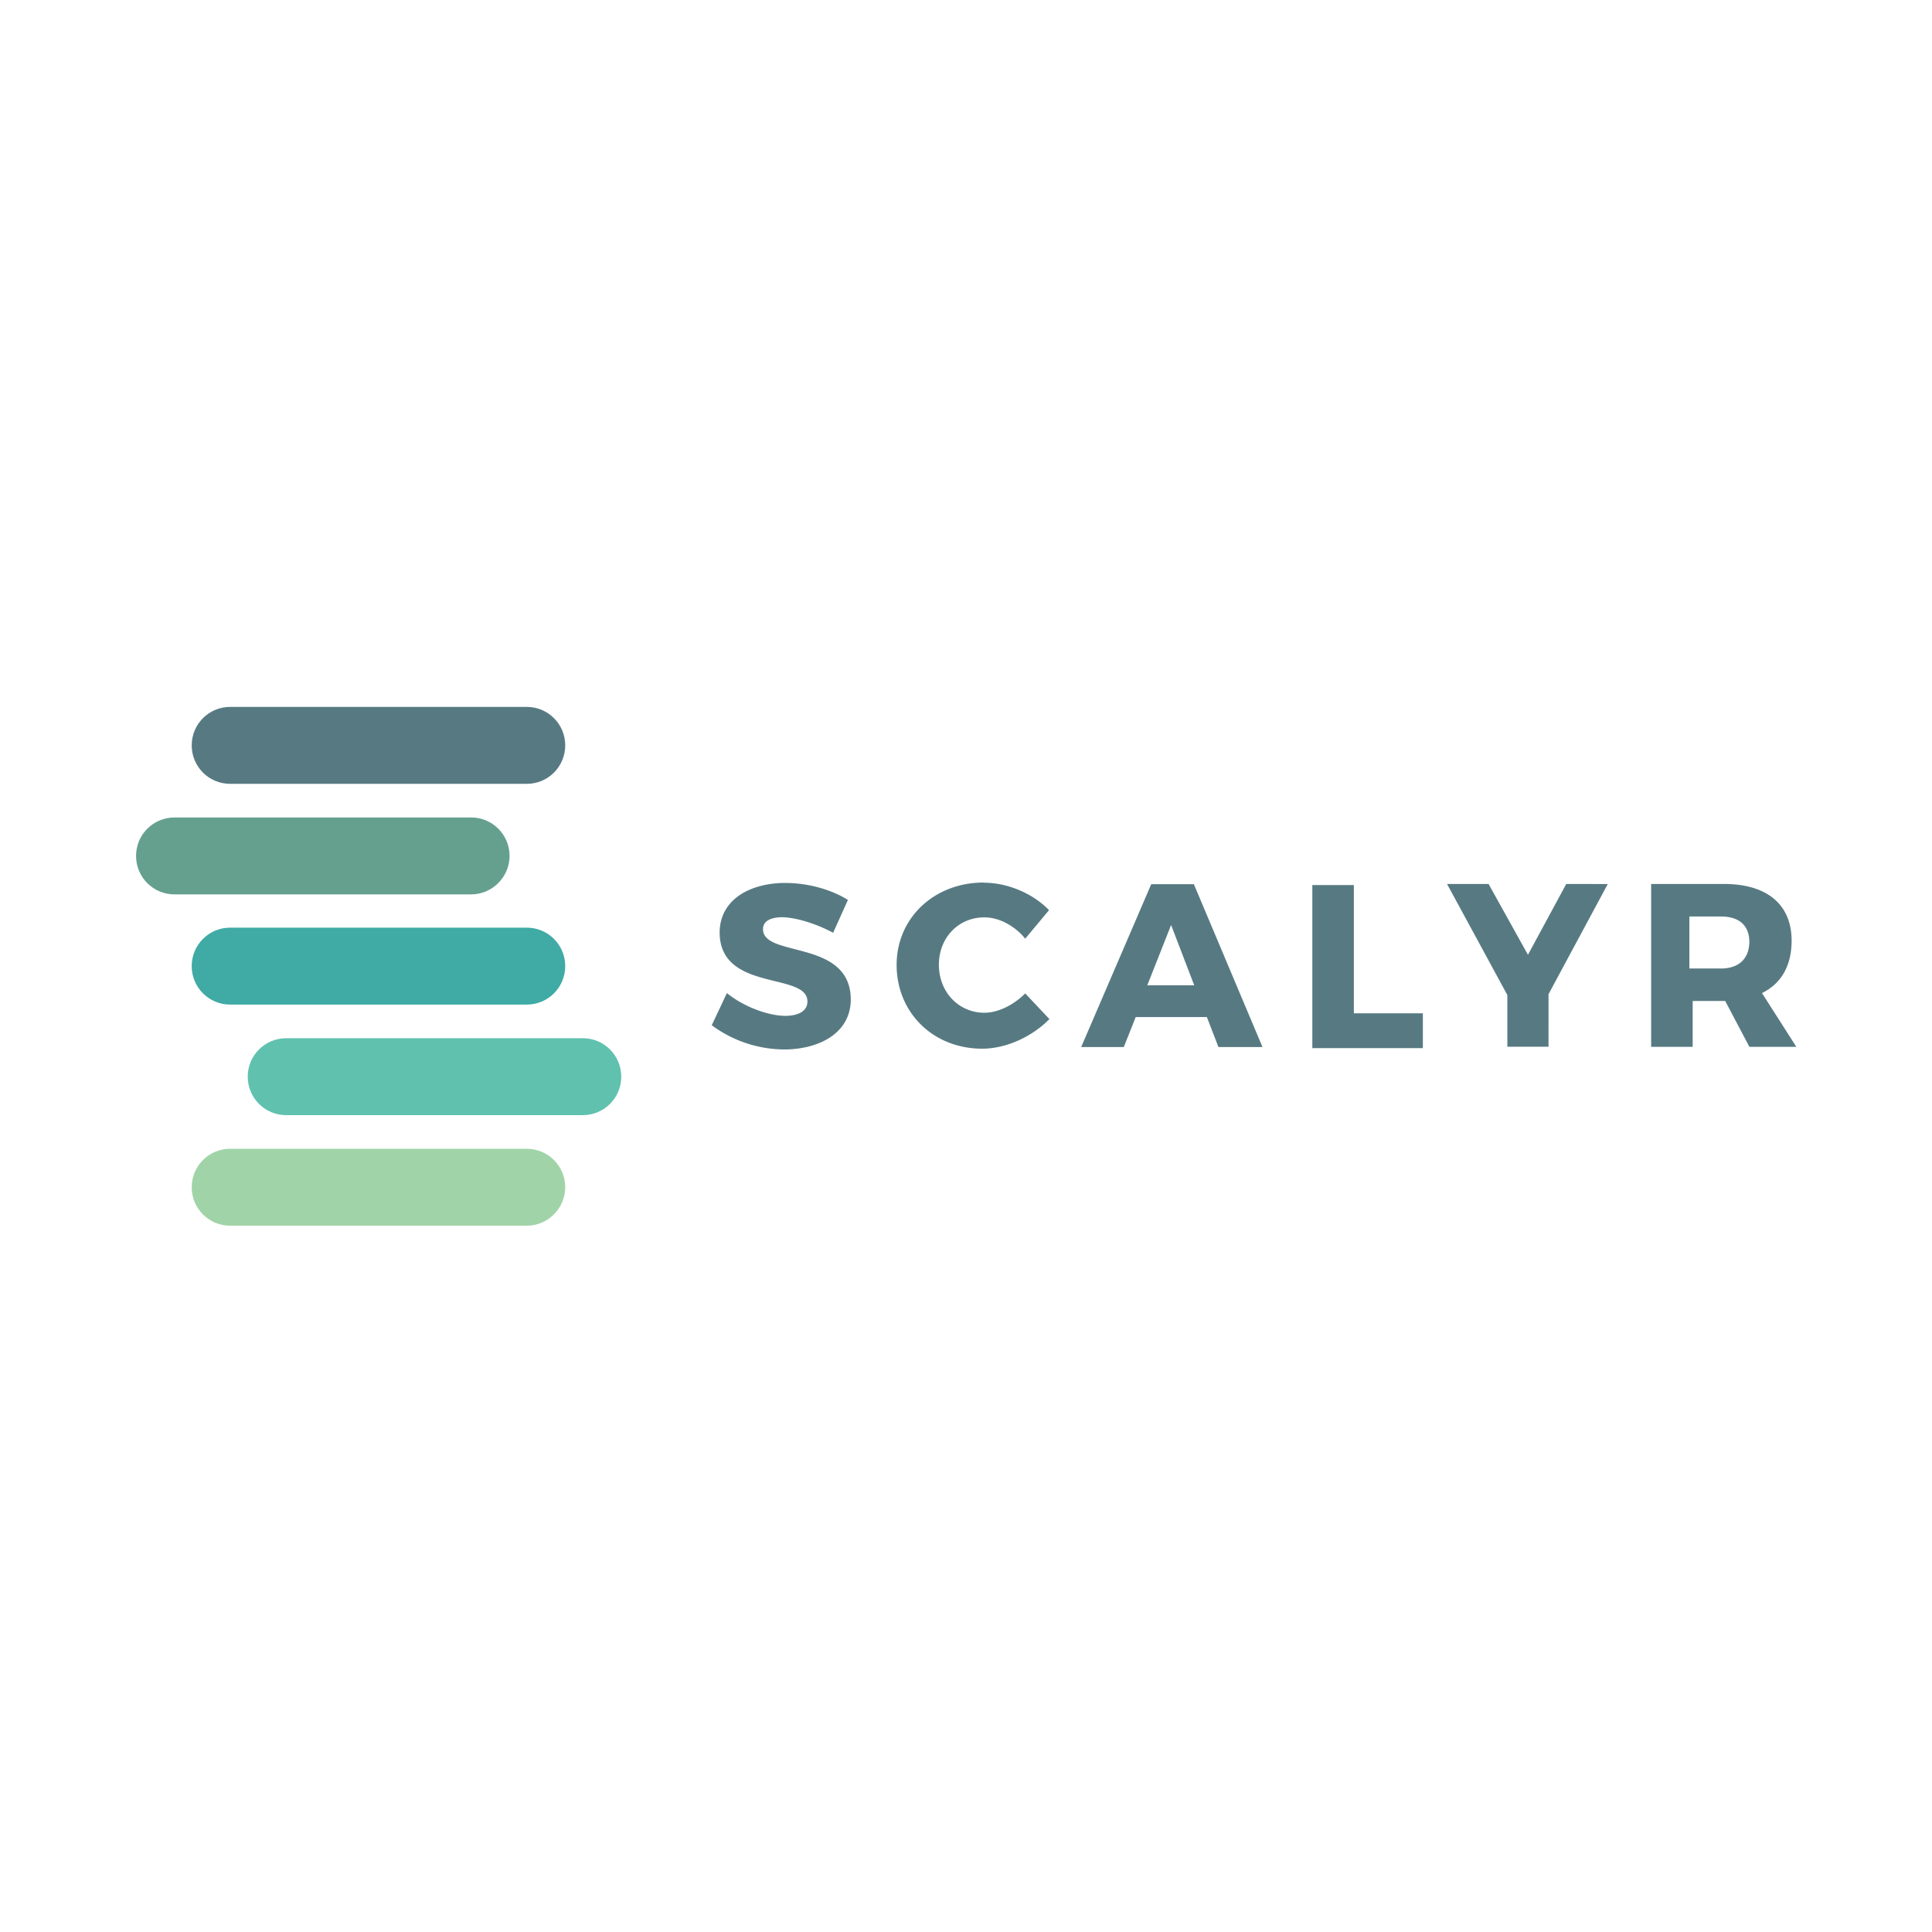 <svg xmlns="http://www.w3.org/2000/svg" xmlns:xlink="http://www.w3.org/1999/xlink" viewBox="37.72 38.3 120 60" height="1em" width="1em">
  <path d="M86.367 63.14c-2.423.067-3.993 1.28-3.948 3.163.1 3.6 5.406 2.378 5.45 4.173.022.583-.494.897-1.3.92-1.054.022-2.625-.538-3.7-1.413l-.942 1.997a7.64 7.64 0 0 0 4.666 1.503c2.243-.067 4.016-1.167 3.97-3.186-.1-3.657-5.406-2.513-5.45-4.262-.022-.494.426-.74 1.1-.763.83-.022 2.176.38 3.253.965l.92-2.04c-1.077-.673-2.557-1.077-4.016-1.054zm12.45-.023c-3.073 0-5.406 2.198-5.406 5.115 0 2.96 2.266 5.204 5.317 5.204 1.48 0 3.096-.74 4.173-1.84l-1.503-1.593c-.718.718-1.682 1.2-2.535 1.2-1.593 0-2.827-1.28-2.827-2.984 0-1.66 1.2-2.94 2.827-2.94.897 0 1.884.516 2.535 1.324l1.48-1.772c-1-1.032-2.557-1.705-4.06-1.705zm13.056.1h-2.647l-4.352 10.117h2.647l.74-1.862h4.42l.718 1.862h2.737zM108.98 69.5l1.48-3.746 1.436 3.746zm17.116 1.738h-4.285v-7.964h-2.58V73.4h6.865zm8.906-8.032l-2.378 4.397-2.445-4.397h-2.58l3.746 6.9v3.208h2.557V70.05l3.68-6.842zm12.158 6.774c1.2-.583 1.84-1.705 1.84-3.253 0-2.243-1.525-3.522-4.195-3.522h-4.53v10.117h2.58v-2.85h2.02l1.503 2.85h2.916zm-2.557-1.525h-1.952v-3.23h1.952c1.122 0 1.772.538 1.772 1.593-.022 1.054-.673 1.638-1.772 1.638z" fill-rule="evenodd" fill="#577a82"/>
  <g transform="matrix(.232 0 0 .232 15.987 42.161)">
    <use xlink:href="#a" fill="#577a82"/>
    <use xlink:href="#b" fill="#65a08f"/>
    <use xlink:href="#a" y="59.1" fill="#40aaa5"/>
    <use xlink:href="#a" x="15" y="88.7" fill="#60c1af"/>
    <use xlink:href="#b" x="14.9" y="88.7" fill="#a0d4a8"/>
  </g>
  <defs>
    <path id="a" d="M234.7 63.9h-79.4c-5.7 0-10.3-4.6-10.3-10.3s4.6-10.3 10.3-10.3h79.4c5.7 0 10.3 4.6 10.3 10.3s-4.6 10.3-10.3 10.3z"/>
    <path id="b" d="M219.8 93.5h-79.4c-5.7 0-10.3-4.6-10.3-10.3s4.6-10.3 10.3-10.3h79.4c5.7 0 10.3 4.6 10.3 10.3 0 5.6-4.6 10.3-10.3 10.3z"/>
  </defs>
</svg>
